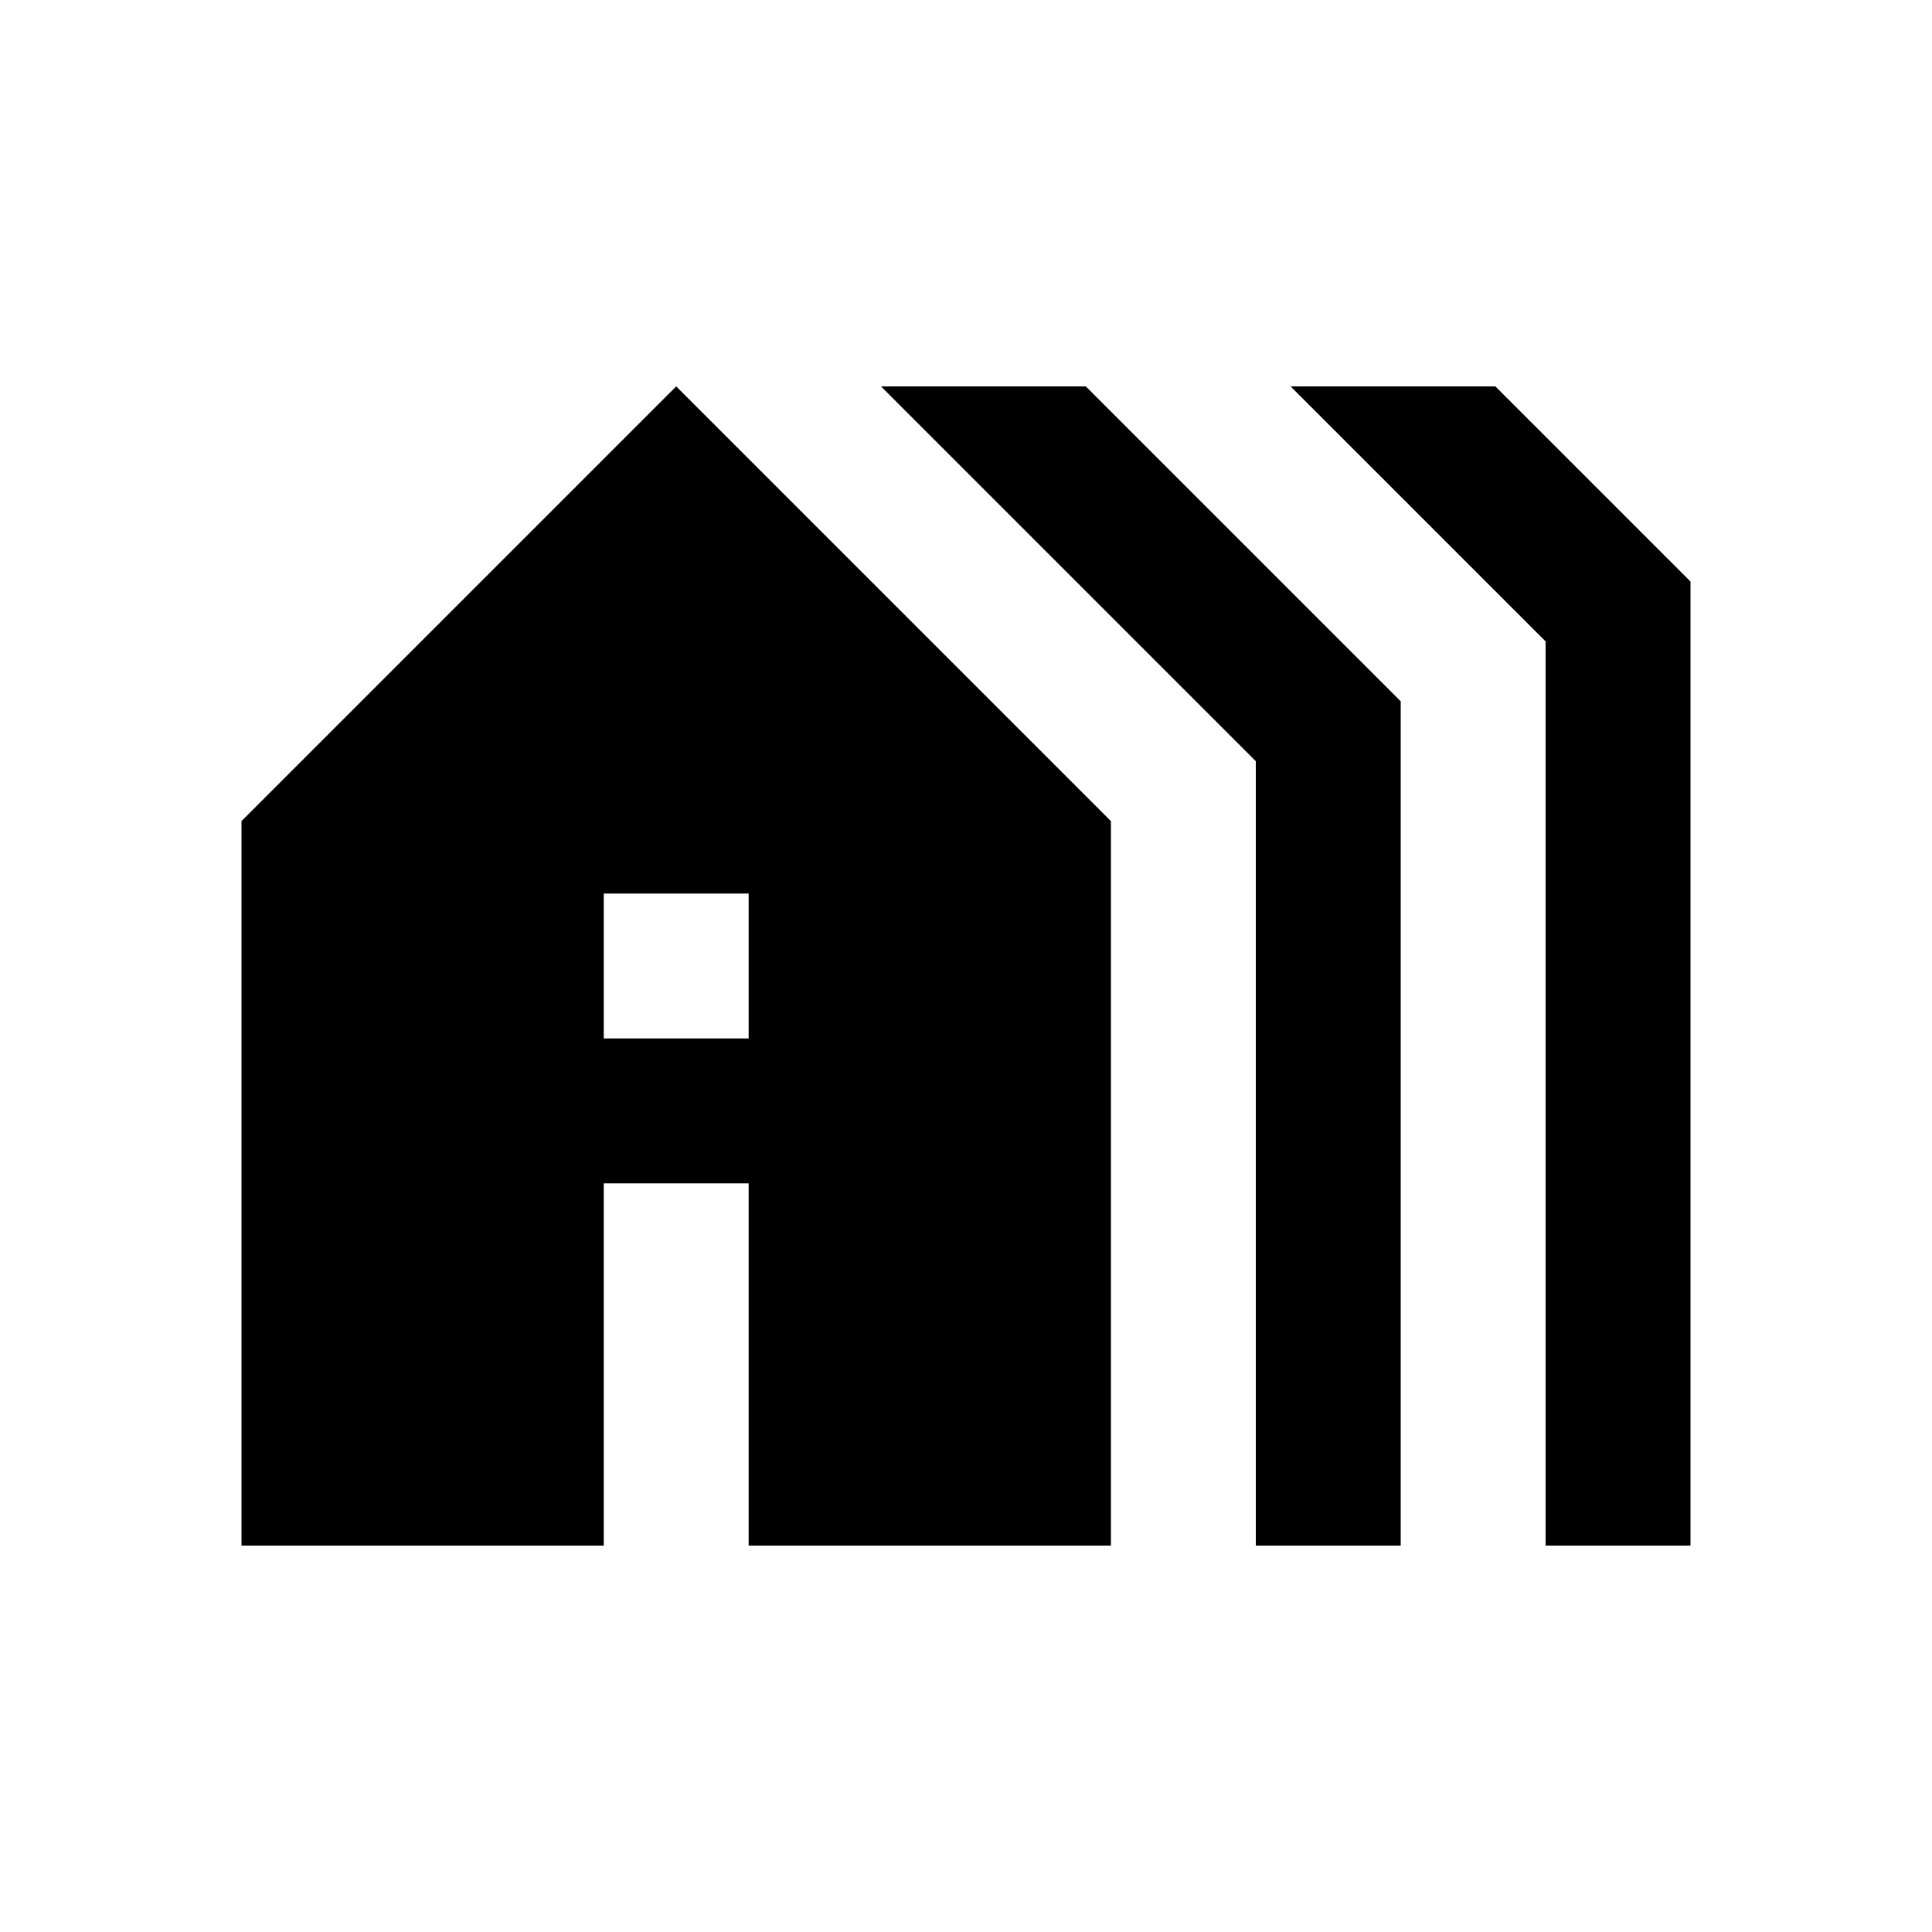 <svg xmlns="http://www.w3.org/2000/svg" enable-background="new 0 0 20 20" height="20" viewBox="0 0 20 20" width="20"><rect fill="none" height="20" width="20"/><path d="M14.5,16V7.26L11.24,4H9.12L13,7.88V16H14.5z M17.5,16V6.02L15.48,4h-2.12L16,6.64V16H17.5z M7,4L2.5,8.5V16h3.75v-3.75h1.5 V16h3.75V8.5L7,4z M7.75,10.75h-1.5v-1.5h1.5V10.75z"/></svg>
